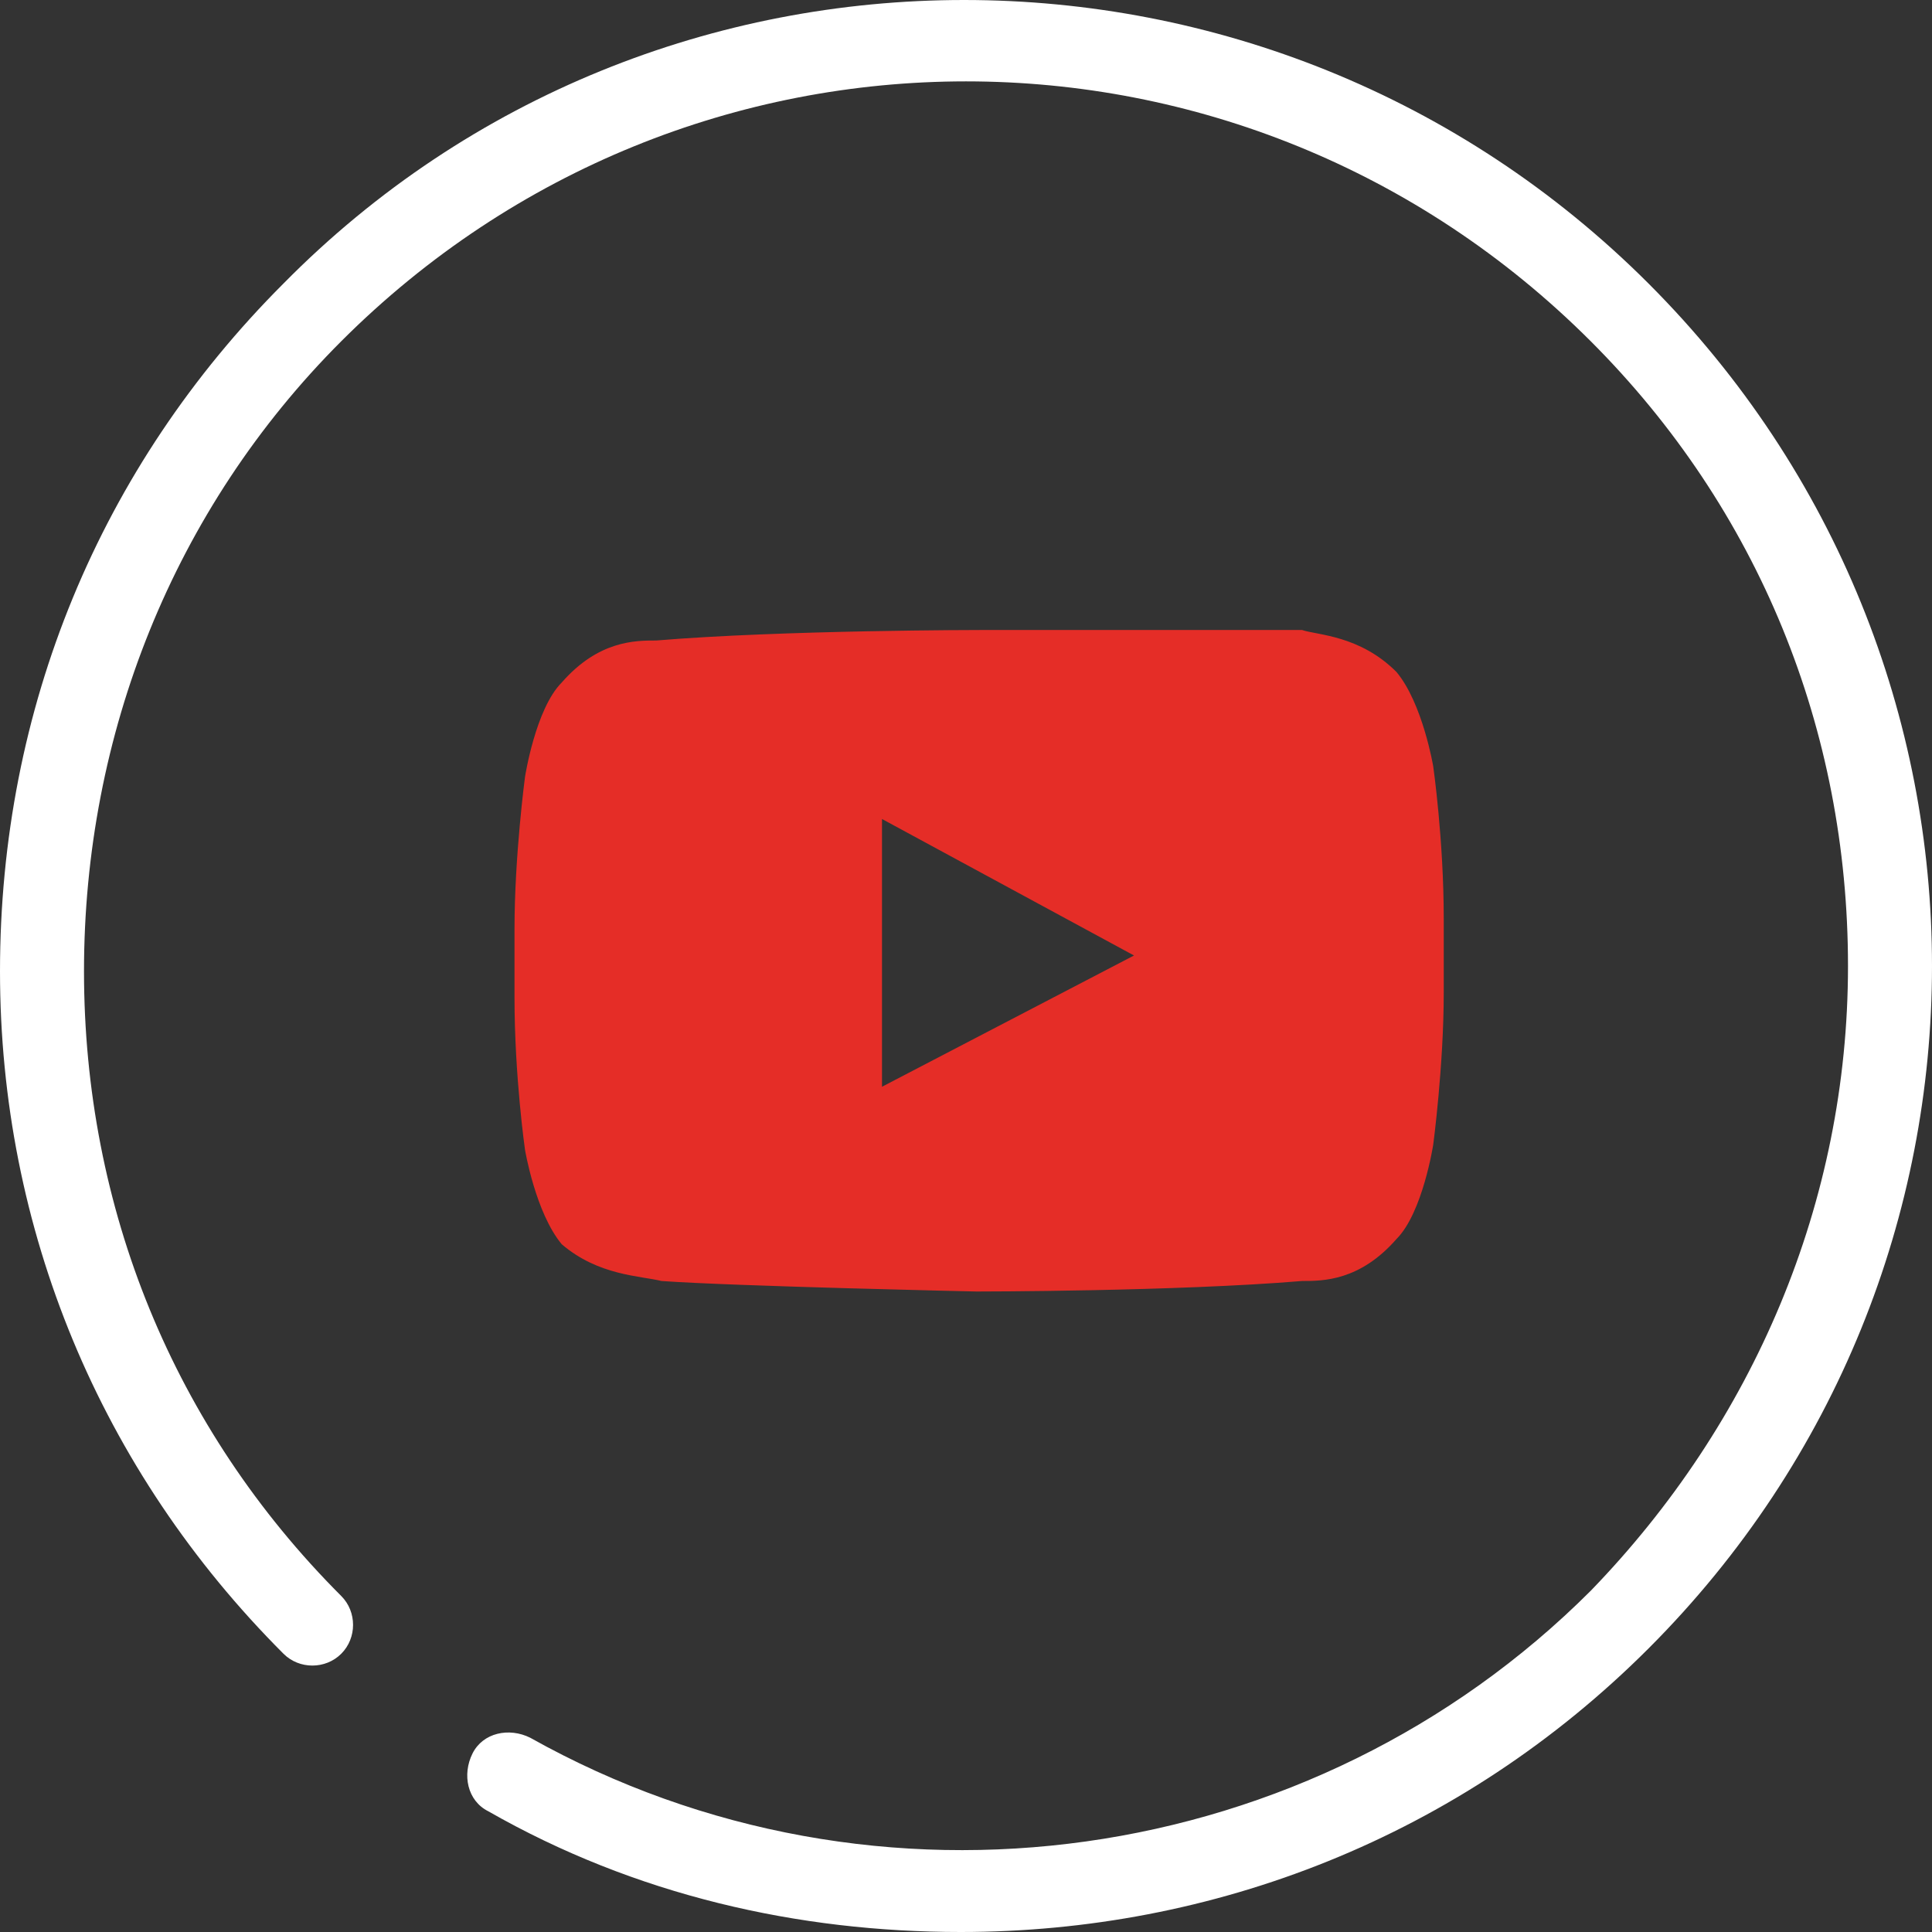 <?xml version="1.0" encoding="utf-8"?>
<!-- Generator: Adobe Illustrator 22.0.1, SVG Export Plug-In . SVG Version: 6.00 Build 0)  -->
<svg version="1.1" id="Layer_1" xmlns="http://www.w3.org/2000/svg" xmlns:xlink="http://www.w3.org/1999/xlink" x="0px" y="0px"
	 viewBox="0 0 36.8 36.8" style="enable-background:new 0 0 36.8 36.8;" xml:space="preserve">
<rect x="0" y="0" width="36.8" height="36.8" fill="#333333" stroke="none"/>
<style type="text/css">
	.st0{fill:#E52D27;}
	.st1{fill:#FFFFFF;}
</style>
<g>
	<path class="st0" d="M12.6,24.4c1.4,0.1,6,0.2,6,0.2s3.8,0,6.2-0.2c0.4,0,1.1,0,1.8-0.8c0.5-0.5,0.7-1.8,0.7-1.8s0.2-1.5,0.2-2.9
		v-1.4c0-1.5-0.2-2.9-0.2-2.9s-0.2-1.2-0.7-1.8c-0.7-0.7-1.5-0.7-1.8-0.8c-2.4,0-6.1,0-6.1,0s-3.8,0-6.2,0.2c-0.4,0-1.1,0-1.8,0.8
		c-0.5,0.5-0.7,1.8-0.7,1.8s-0.2,1.5-0.2,2.9V19c0,1.5,0.2,2.9,0.2,2.9s0.2,1.2,0.7,1.8C11.4,24.3,12.2,24.3,12.6,24.4z M16.8,15.6
		l4.8,2.6l-4.8,2.5V15.6z"/>
	<path class="st1" d="M31.4,5.4c-7.2-7.2-18.9-7.2-26,0C1.9,8.9,0,13.5,0,18.5c0,4.9,1.9,9.5,5.4,13c0.3,0.3,0.8,0.3,1.1,0
		c0.3-0.3,0.3-0.8,0-1.1C3.3,27.2,1.6,23,1.6,18.5s1.7-8.8,4.9-12c6.6-6.6,17.2-6.6,23.8,0c3.2,3.2,4.9,7.4,4.9,11.9
		s-1.8,8.7-4.9,11.9c-5.3,5.3-13.6,6.5-20.2,2.8C9.7,32.9,9.2,33,9,33.4c-0.2,0.4-0.1,0.9,0.3,1.1c2.8,1.6,5.9,2.3,9,2.3
		c4.8,0,9.5-1.8,13.1-5.4C38.6,24.2,38.6,12.6,31.4,5.4z"/>
</g>
</svg>
